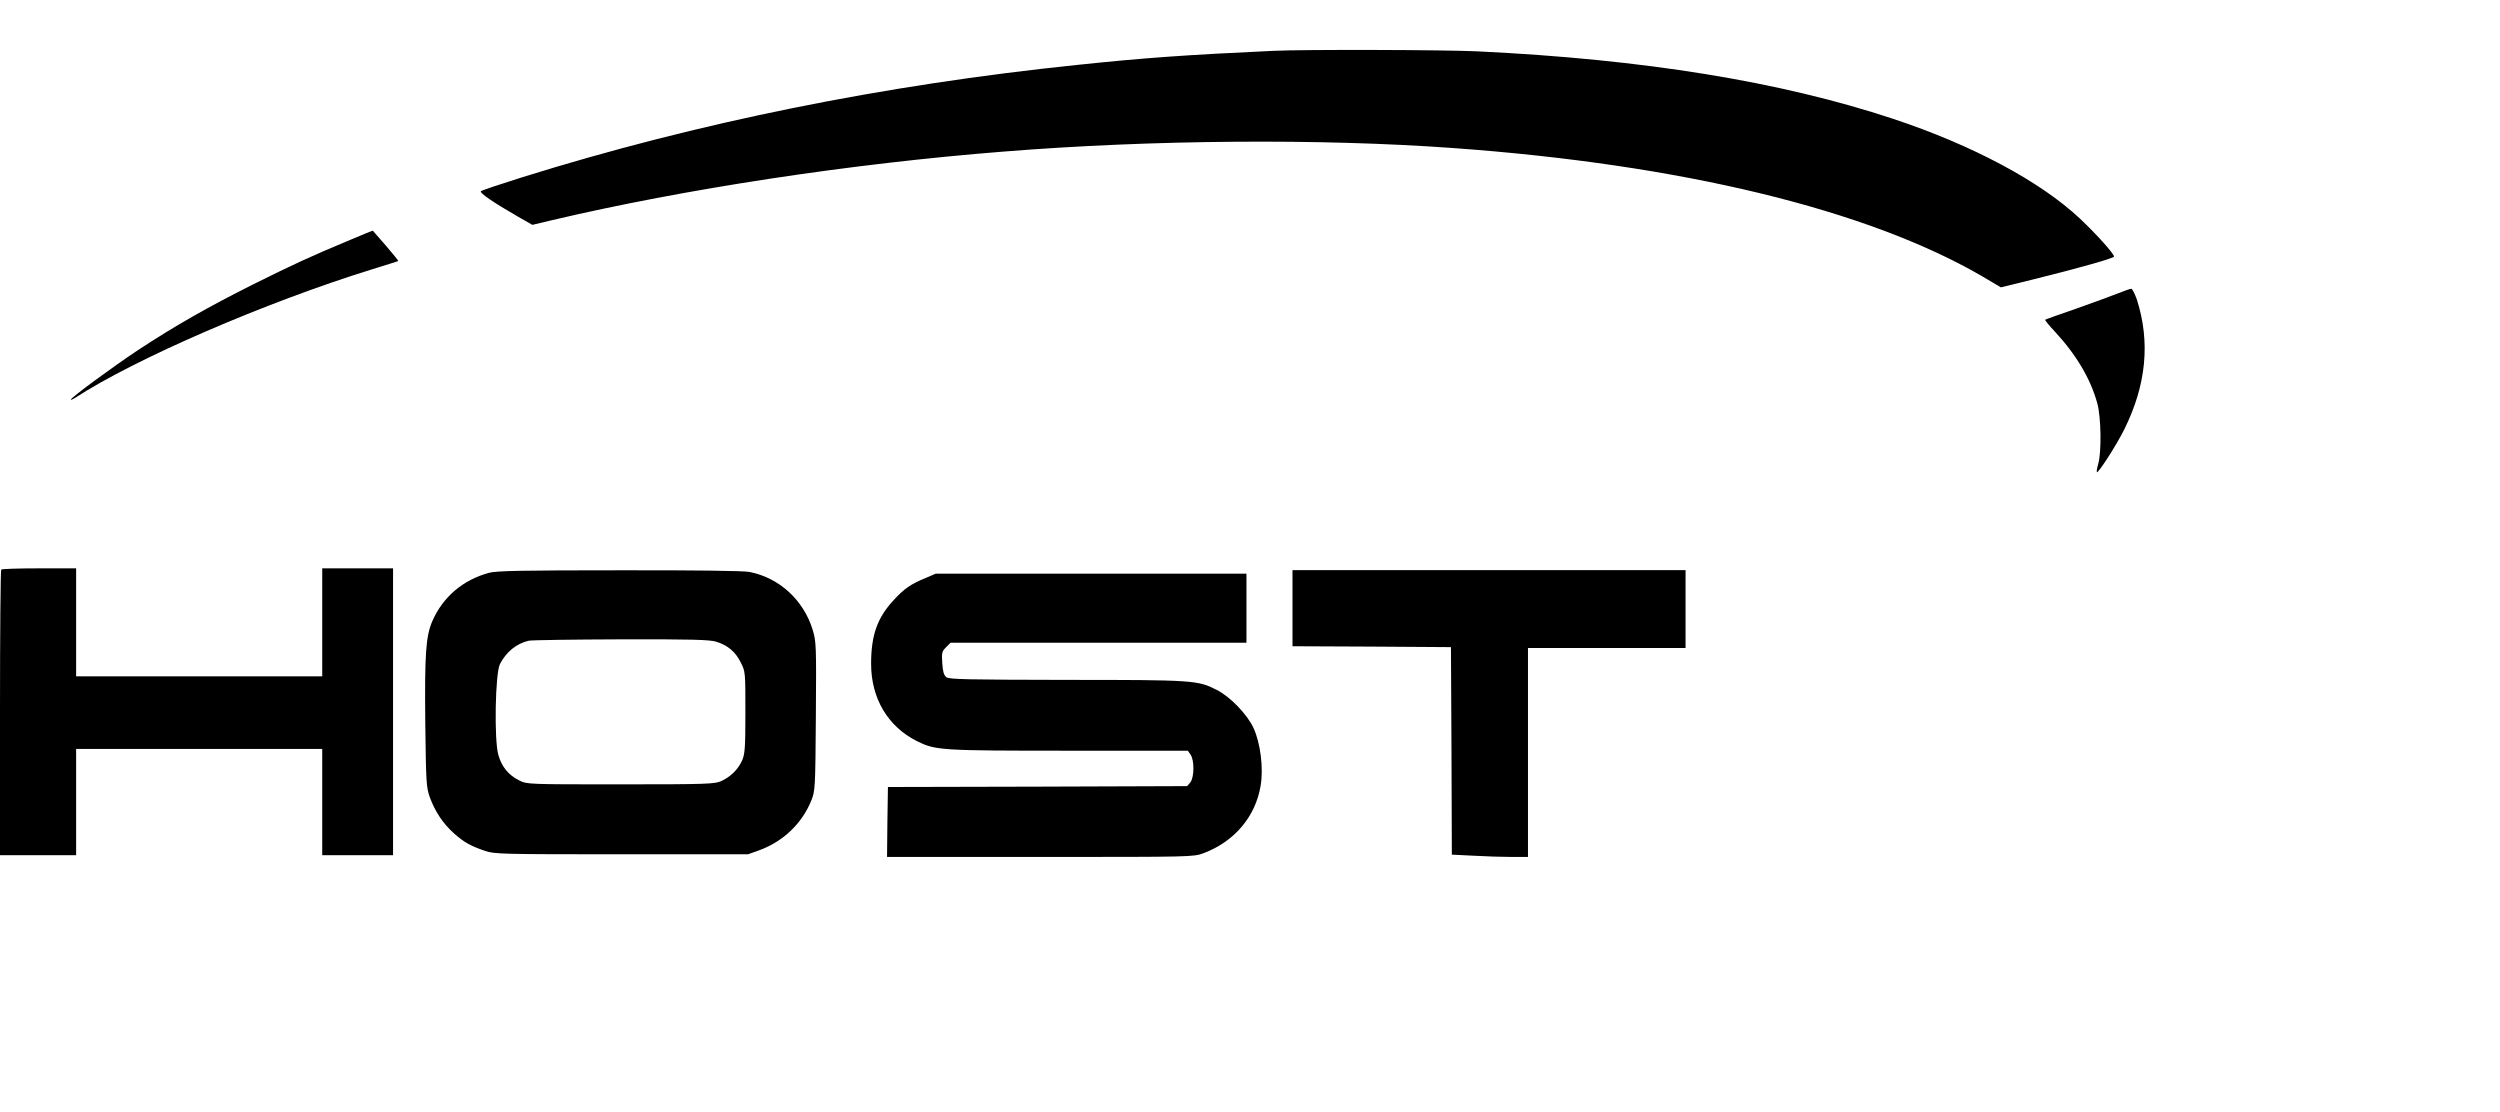 <?xml version="1.0" standalone="no"?>
<!DOCTYPE svg PUBLIC "-//W3C//DTD SVG 20010904//EN"
 "http://www.w3.org/TR/2001/REC-SVG-20010904/DTD/svg10.dtd">
<svg version="1.0" xmlns="http://www.w3.org/2000/svg"
 width="1412pt" height="628pt" viewBox="0 0 1412 628"
 preserveAspectRatio="xMidYMid meet">

<g transform="translate(0,628) scale(0.1,-0.1)"
fill="#000000" stroke="none">
<path d="M7195 5993 c-498 -23 -734 -40 -1105 -79 -1102 -114 -2150 -326
-3140 -635 -124 -39 -229 -74 -234 -79 -9 -9 71 -64 210 -144 l81 -46 109 26
c751 177 1690 320 2554 388 834 67 1790 74 2535 20 1294 -93 2344 -348 2993
-726 l103 -61 187 46 c258 64 452 119 452 128 0 16 -99 126 -191 213 -224 211
-610 417 -1057 565 -637 211 -1409 336 -2347 381 -185 9 -987 11 -1150 3z"/>
<path d="M1980 4926 c-233 -97 -324 -140 -550 -252 -255 -128 -440 -233 -650
-371 -139 -92 -380 -269 -380 -280 0 -3 10 1 23 9 338 221 1080 542 1682 728
77 24 142 44 144 46 2 2 -30 40 -69 86 -40 46 -74 84 -74 85 -1 1 -58 -22
-126 -51z"/>
<path d="M11965 4624 c-33 -13 -139 -52 -235 -86 -96 -33 -177 -62 -179 -64
-2 -2 22 -32 54 -66 122 -131 204 -270 241 -408 21 -78 24 -273 5 -339 -7 -23
-10 -45 -8 -48 8 -7 112 155 155 242 124 250 148 493 71 733 -12 34 -26 62
-32 61 -7 0 -39 -12 -72 -25z"/>
<path d="M7 3063 c-4 -3 -7 -368 -7 -810 l0 -803 215 0 215 0 0 300 0 300 695
0 695 0 0 -300 0 -300 200 0 200 0 0 810 0 810 -200 0 -200 0 0 -305 0 -305
-695 0 -695 0 0 305 0 305 -208 0 c-115 0 -212 -3 -215 -7z"/>
<path d="M2763 3045 c-149 -40 -263 -138 -322 -275 -36 -85 -43 -185 -39 -572
4 -342 6 -366 26 -422 30 -81 74 -147 135 -202 56 -50 94 -72 177 -100 52 -18
95 -19 770 -19 l715 0 64 23 c134 49 240 150 293 280 22 56 23 65 26 476 3
404 2 422 -18 489 -52 169 -190 295 -359 327 -33 6 -310 10 -735 9 -550 0
-691 -3 -733 -14z m1281 -389 c66 -20 110 -57 140 -118 26 -51 26 -54 26 -282
0 -204 -3 -236 -19 -272 -23 -50 -63 -90 -116 -115 -38 -17 -73 -19 -569 -19
-527 0 -529 0 -573 22 -61 30 -99 77 -118 143 -25 84 -18 465 9 515 36 69 92
114 161 131 17 4 251 7 521 8 397 1 500 -2 538 -13z"/>
<path d="M7300 2845 l0 -215 448 -2 447 -3 3 -586 2 -586 122 -6 c66 -4 163
-7 215 -7 l93 0 0 590 0 590 445 0 445 0 0 220 0 220 -1110 0 -1110 0 0 -215z"/>
<path d="M5229 3016 c-83 -34 -122 -60 -182 -126 -92 -99 -127 -198 -127 -359
0 -195 94 -354 259 -437 105 -52 131 -54 858 -54 l672 0 15 -22 c23 -32 21
-129 -1 -157 l-18 -21 -845 -3 -845 -2 -3 -197 -2 -198 864 0 c861 0 866 0
923 21 174 65 294 206 323 381 17 99 -1 241 -40 326 -36 78 -133 178 -209 216
-106 54 -130 56 -846 56 -566 1 -663 3 -680 15 -14 12 -20 31 -23 79 -4 59 -2
67 21 90 l26 26 836 0 835 0 0 195 0 195 -877 0 -878 0 -56 -24z"/>
</g>
</svg>

